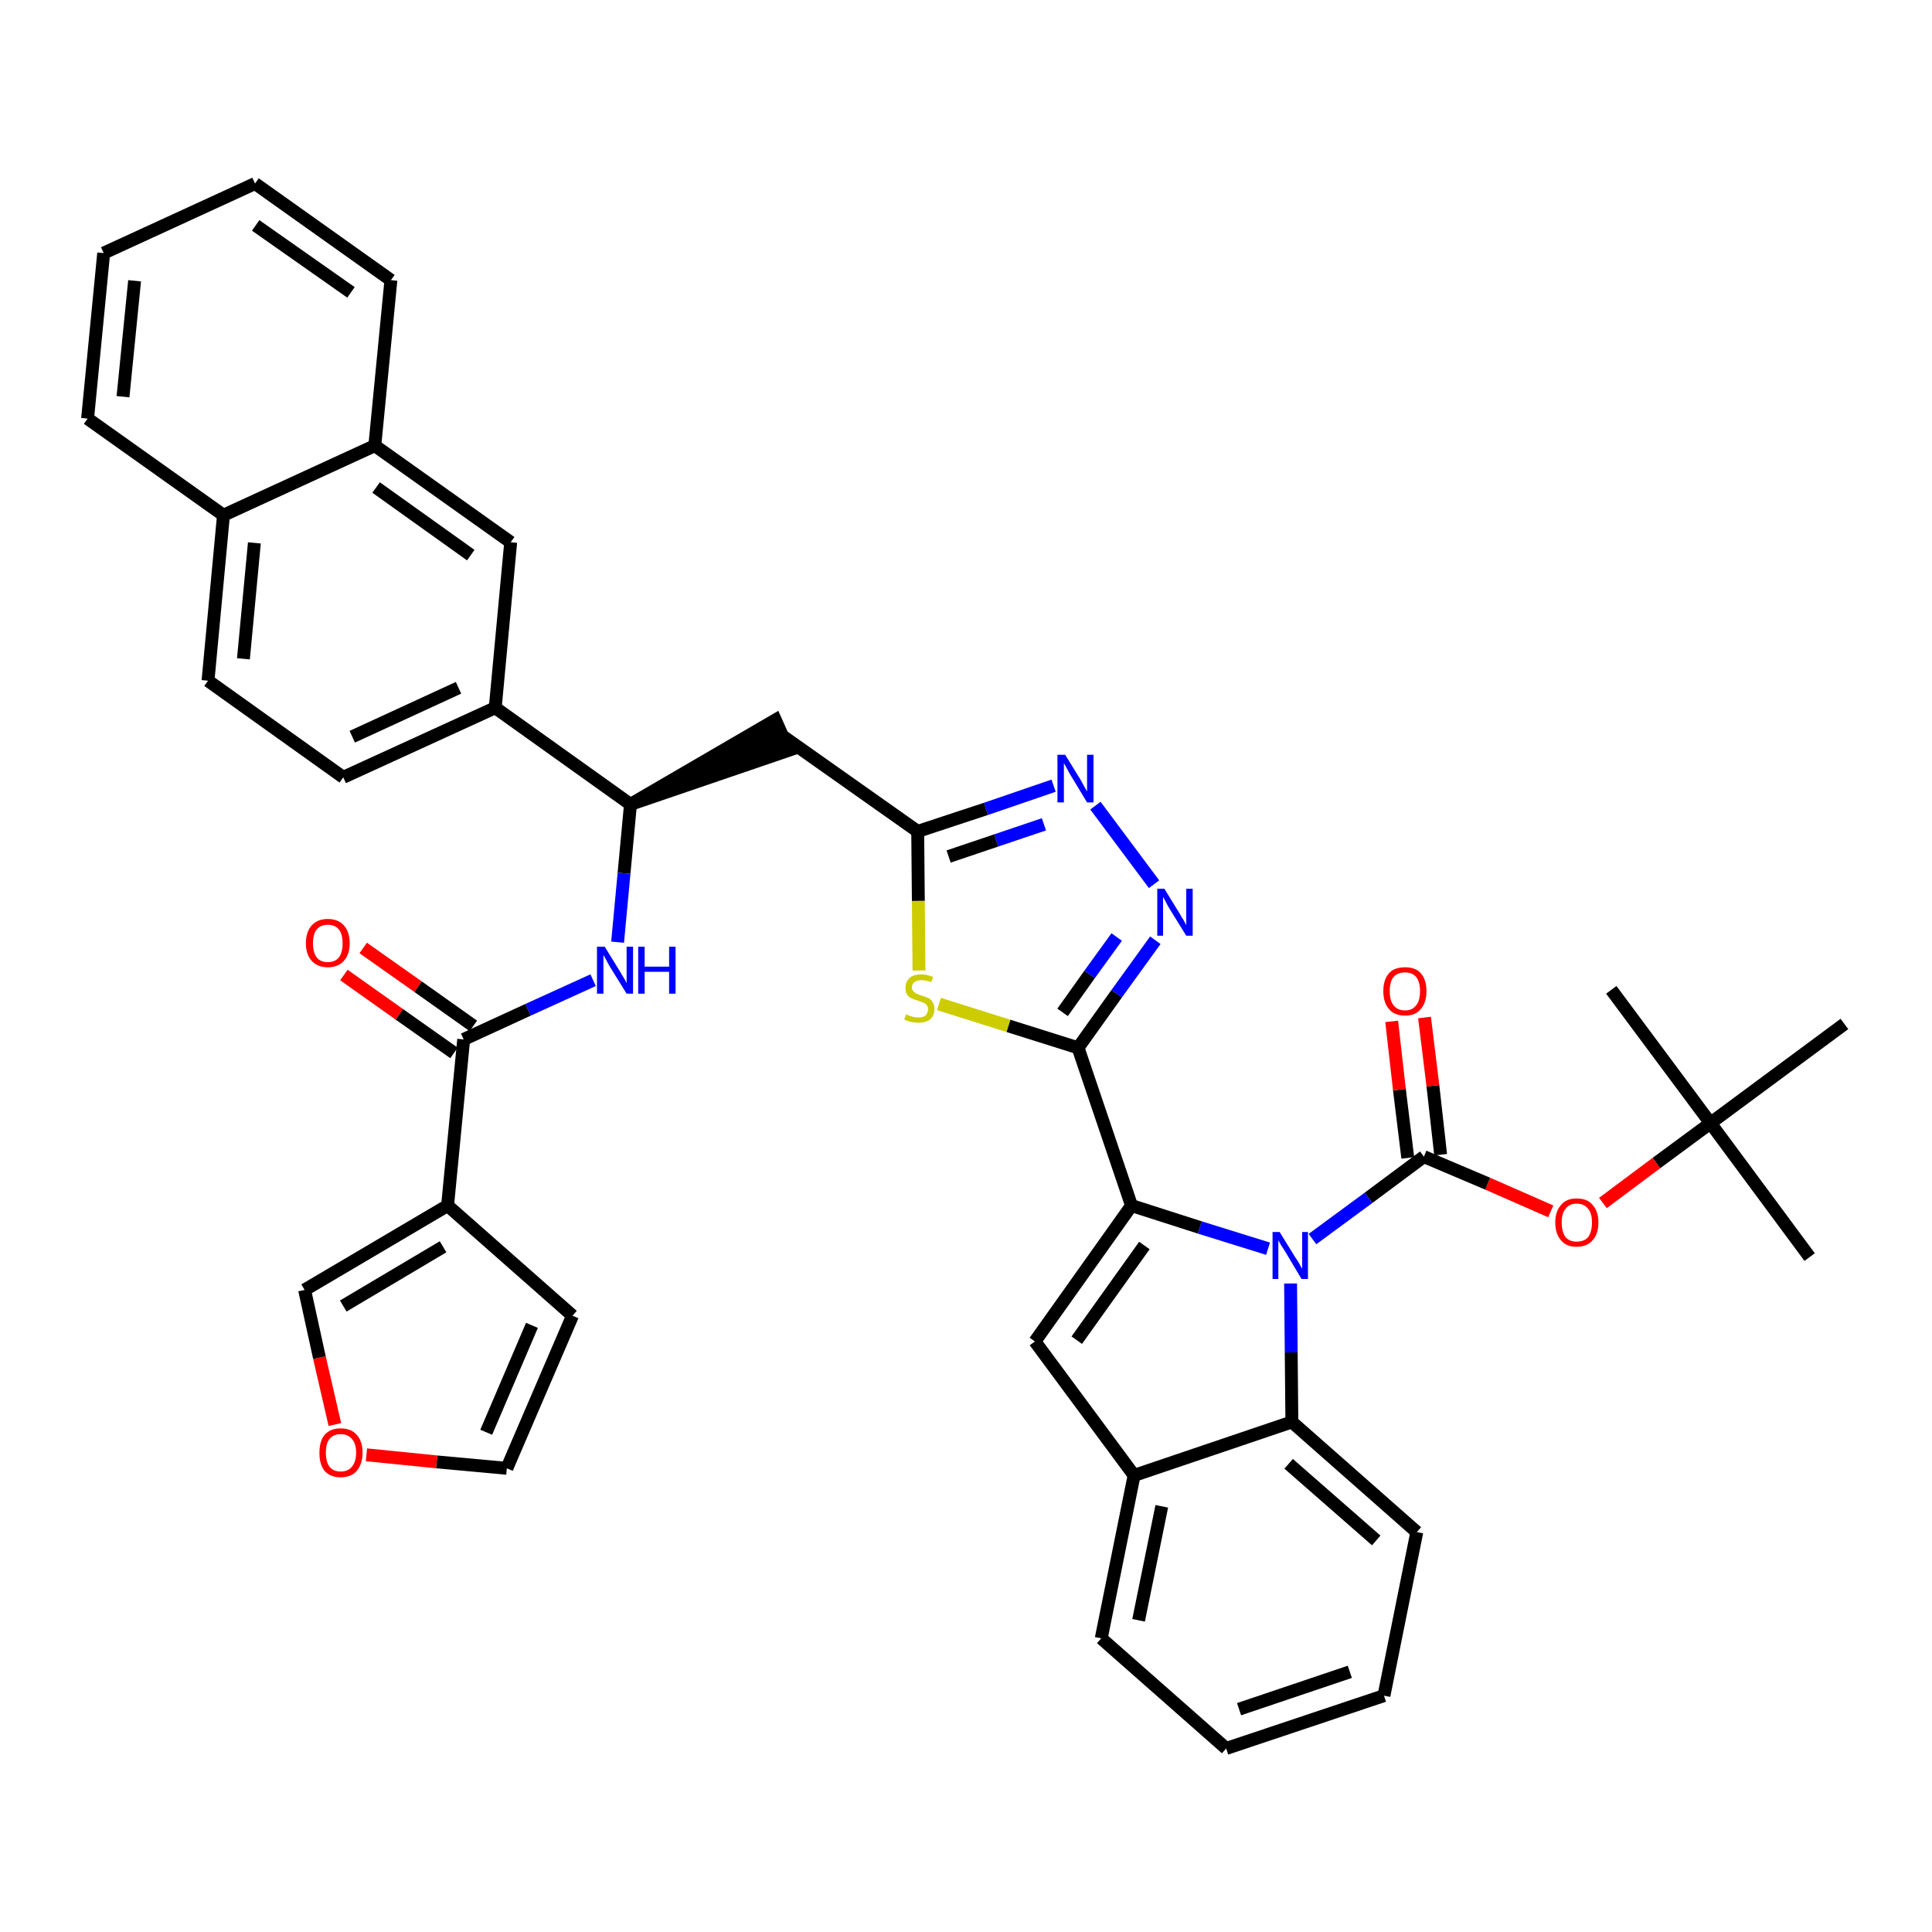 <?xml version='1.0' encoding='iso-8859-1'?>
<svg version='1.1' baseProfile='full'
              xmlns='http://www.w3.org/2000/svg'
                      xmlns:rdkit='http://www.rdkit.org/xml'
                      xmlns:xlink='http://www.w3.org/1999/xlink'
                  xml:space='preserve'
width='300px' height='300px' viewBox='0 0 300 300'>
<!-- END OF HEADER -->
<path class='bond-0 atom-0 atom-1' d='M 281.0,195.2 L 265.6,174.4' style='fill:none;fill-rule:evenodd;stroke:#000000;stroke-width:2.0px;stroke-linecap:butt;stroke-linejoin:miter;stroke-opacity:1' />
<path class='bond-1 atom-1 atom-2' d='M 265.6,174.4 L 250.2,153.7' style='fill:none;fill-rule:evenodd;stroke:#000000;stroke-width:2.0px;stroke-linecap:butt;stroke-linejoin:miter;stroke-opacity:1' />
<path class='bond-2 atom-1 atom-3' d='M 265.6,174.4 L 286.4,159.0' style='fill:none;fill-rule:evenodd;stroke:#000000;stroke-width:2.0px;stroke-linecap:butt;stroke-linejoin:miter;stroke-opacity:1' />
<path class='bond-3 atom-1 atom-4' d='M 265.6,174.4 L 257.2,180.6' style='fill:none;fill-rule:evenodd;stroke:#000000;stroke-width:2.0px;stroke-linecap:butt;stroke-linejoin:miter;stroke-opacity:1' />
<path class='bond-3 atom-1 atom-4' d='M 257.2,180.6 L 248.9,186.8' style='fill:none;fill-rule:evenodd;stroke:#FF0000;stroke-width:2.0px;stroke-linecap:butt;stroke-linejoin:miter;stroke-opacity:1' />
<path class='bond-4 atom-4 atom-5' d='M 240.8,188.1 L 231.0,183.8' style='fill:none;fill-rule:evenodd;stroke:#FF0000;stroke-width:2.0px;stroke-linecap:butt;stroke-linejoin:miter;stroke-opacity:1' />
<path class='bond-4 atom-4 atom-5' d='M 231.0,183.8 L 221.1,179.6' style='fill:none;fill-rule:evenodd;stroke:#000000;stroke-width:2.0px;stroke-linecap:butt;stroke-linejoin:miter;stroke-opacity:1' />
<path class='bond-5 atom-5 atom-6' d='M 223.7,179.3 L 222.5,168.6' style='fill:none;fill-rule:evenodd;stroke:#000000;stroke-width:2.0px;stroke-linecap:butt;stroke-linejoin:miter;stroke-opacity:1' />
<path class='bond-5 atom-5 atom-6' d='M 222.5,168.6 L 221.2,158.0' style='fill:none;fill-rule:evenodd;stroke:#FF0000;stroke-width:2.0px;stroke-linecap:butt;stroke-linejoin:miter;stroke-opacity:1' />
<path class='bond-5 atom-5 atom-6' d='M 218.6,179.8 L 217.3,169.2' style='fill:none;fill-rule:evenodd;stroke:#000000;stroke-width:2.0px;stroke-linecap:butt;stroke-linejoin:miter;stroke-opacity:1' />
<path class='bond-5 atom-5 atom-6' d='M 217.3,169.2 L 216.1,158.6' style='fill:none;fill-rule:evenodd;stroke:#FF0000;stroke-width:2.0px;stroke-linecap:butt;stroke-linejoin:miter;stroke-opacity:1' />
<path class='bond-6 atom-5 atom-7' d='M 221.1,179.6 L 212.5,186.0' style='fill:none;fill-rule:evenodd;stroke:#000000;stroke-width:2.0px;stroke-linecap:butt;stroke-linejoin:miter;stroke-opacity:1' />
<path class='bond-6 atom-5 atom-7' d='M 212.5,186.0 L 203.8,192.4' style='fill:none;fill-rule:evenodd;stroke:#0000FF;stroke-width:2.0px;stroke-linecap:butt;stroke-linejoin:miter;stroke-opacity:1' />
<path class='bond-7 atom-7 atom-8' d='M 196.9,193.9 L 186.3,190.6' style='fill:none;fill-rule:evenodd;stroke:#0000FF;stroke-width:2.0px;stroke-linecap:butt;stroke-linejoin:miter;stroke-opacity:1' />
<path class='bond-7 atom-7 atom-8' d='M 186.3,190.6 L 175.7,187.2' style='fill:none;fill-rule:evenodd;stroke:#000000;stroke-width:2.0px;stroke-linecap:butt;stroke-linejoin:miter;stroke-opacity:1' />
<path class='bond-40 atom-40 atom-7' d='M 200.6,220.8 L 200.5,210.0' style='fill:none;fill-rule:evenodd;stroke:#000000;stroke-width:2.0px;stroke-linecap:butt;stroke-linejoin:miter;stroke-opacity:1' />
<path class='bond-40 atom-40 atom-7' d='M 200.5,210.0 L 200.4,199.3' style='fill:none;fill-rule:evenodd;stroke:#0000FF;stroke-width:2.0px;stroke-linecap:butt;stroke-linejoin:miter;stroke-opacity:1' />
<path class='bond-8 atom-8 atom-9' d='M 175.7,187.2 L 167.4,162.7' style='fill:none;fill-rule:evenodd;stroke:#000000;stroke-width:2.0px;stroke-linecap:butt;stroke-linejoin:miter;stroke-opacity:1' />
<path class='bond-33 atom-8 atom-34' d='M 175.7,187.2 L 160.7,208.3' style='fill:none;fill-rule:evenodd;stroke:#000000;stroke-width:2.0px;stroke-linecap:butt;stroke-linejoin:miter;stroke-opacity:1' />
<path class='bond-33 atom-8 atom-34' d='M 177.7,193.4 L 167.2,208.1' style='fill:none;fill-rule:evenodd;stroke:#000000;stroke-width:2.0px;stroke-linecap:butt;stroke-linejoin:miter;stroke-opacity:1' />
<path class='bond-9 atom-9 atom-10' d='M 167.4,162.7 L 173.4,154.3' style='fill:none;fill-rule:evenodd;stroke:#000000;stroke-width:2.0px;stroke-linecap:butt;stroke-linejoin:miter;stroke-opacity:1' />
<path class='bond-9 atom-9 atom-10' d='M 173.4,154.3 L 179.4,146.0' style='fill:none;fill-rule:evenodd;stroke:#0000FF;stroke-width:2.0px;stroke-linecap:butt;stroke-linejoin:miter;stroke-opacity:1' />
<path class='bond-9 atom-9 atom-10' d='M 165.0,157.2 L 169.2,151.3' style='fill:none;fill-rule:evenodd;stroke:#000000;stroke-width:2.0px;stroke-linecap:butt;stroke-linejoin:miter;stroke-opacity:1' />
<path class='bond-9 atom-9 atom-10' d='M 169.2,151.3 L 173.4,145.5' style='fill:none;fill-rule:evenodd;stroke:#0000FF;stroke-width:2.0px;stroke-linecap:butt;stroke-linejoin:miter;stroke-opacity:1' />
<path class='bond-41 atom-33 atom-9' d='M 145.8,155.9 L 156.6,159.3' style='fill:none;fill-rule:evenodd;stroke:#CCCC00;stroke-width:2.0px;stroke-linecap:butt;stroke-linejoin:miter;stroke-opacity:1' />
<path class='bond-41 atom-33 atom-9' d='M 156.6,159.3 L 167.4,162.7' style='fill:none;fill-rule:evenodd;stroke:#000000;stroke-width:2.0px;stroke-linecap:butt;stroke-linejoin:miter;stroke-opacity:1' />
<path class='bond-10 atom-10 atom-11' d='M 179.2,137.3 L 170.1,125.1' style='fill:none;fill-rule:evenodd;stroke:#0000FF;stroke-width:2.0px;stroke-linecap:butt;stroke-linejoin:miter;stroke-opacity:1' />
<path class='bond-11 atom-11 atom-12' d='M 163.6,122.0 L 153.1,125.6' style='fill:none;fill-rule:evenodd;stroke:#0000FF;stroke-width:2.0px;stroke-linecap:butt;stroke-linejoin:miter;stroke-opacity:1' />
<path class='bond-11 atom-11 atom-12' d='M 153.1,125.6 L 142.5,129.1' style='fill:none;fill-rule:evenodd;stroke:#000000;stroke-width:2.0px;stroke-linecap:butt;stroke-linejoin:miter;stroke-opacity:1' />
<path class='bond-11 atom-11 atom-12' d='M 162.1,128.0 L 154.7,130.5' style='fill:none;fill-rule:evenodd;stroke:#0000FF;stroke-width:2.0px;stroke-linecap:butt;stroke-linejoin:miter;stroke-opacity:1' />
<path class='bond-11 atom-11 atom-12' d='M 154.7,130.5 L 147.3,133.0' style='fill:none;fill-rule:evenodd;stroke:#000000;stroke-width:2.0px;stroke-linecap:butt;stroke-linejoin:miter;stroke-opacity:1' />
<path class='bond-12 atom-12 atom-13' d='M 142.5,129.1 L 121.4,114.2' style='fill:none;fill-rule:evenodd;stroke:#000000;stroke-width:2.0px;stroke-linecap:butt;stroke-linejoin:miter;stroke-opacity:1' />
<path class='bond-32 atom-12 atom-33' d='M 142.5,129.1 L 142.6,139.9' style='fill:none;fill-rule:evenodd;stroke:#000000;stroke-width:2.0px;stroke-linecap:butt;stroke-linejoin:miter;stroke-opacity:1' />
<path class='bond-32 atom-12 atom-33' d='M 142.6,139.9 L 142.7,150.7' style='fill:none;fill-rule:evenodd;stroke:#CCCC00;stroke-width:2.0px;stroke-linecap:butt;stroke-linejoin:miter;stroke-opacity:1' />
<path class='bond-13 atom-14 atom-13' d='M 97.9,124.9 L 122.5,116.5 L 120.4,111.8 Z' style='fill:#000000;fill-rule:evenodd;fill-opacity:1;stroke:#000000;stroke-width:2.0px;stroke-linecap:butt;stroke-linejoin:miter;stroke-opacity:1;' />
<path class='bond-14 atom-14 atom-15' d='M 97.9,124.9 L 96.9,135.6' style='fill:none;fill-rule:evenodd;stroke:#000000;stroke-width:2.0px;stroke-linecap:butt;stroke-linejoin:miter;stroke-opacity:1' />
<path class='bond-14 atom-14 atom-15' d='M 96.9,135.6 L 95.9,146.3' style='fill:none;fill-rule:evenodd;stroke:#0000FF;stroke-width:2.0px;stroke-linecap:butt;stroke-linejoin:miter;stroke-opacity:1' />
<path class='bond-22 atom-14 atom-23' d='M 97.9,124.9 L 76.9,109.9' style='fill:none;fill-rule:evenodd;stroke:#000000;stroke-width:2.0px;stroke-linecap:butt;stroke-linejoin:miter;stroke-opacity:1' />
<path class='bond-15 atom-15 atom-16' d='M 92.1,152.2 L 82.0,156.8' style='fill:none;fill-rule:evenodd;stroke:#0000FF;stroke-width:2.0px;stroke-linecap:butt;stroke-linejoin:miter;stroke-opacity:1' />
<path class='bond-15 atom-15 atom-16' d='M 82.0,156.8 L 72.0,161.4' style='fill:none;fill-rule:evenodd;stroke:#000000;stroke-width:2.0px;stroke-linecap:butt;stroke-linejoin:miter;stroke-opacity:1' />
<path class='bond-16 atom-16 atom-17' d='M 73.5,159.3 L 64.9,153.2' style='fill:none;fill-rule:evenodd;stroke:#000000;stroke-width:2.0px;stroke-linecap:butt;stroke-linejoin:miter;stroke-opacity:1' />
<path class='bond-16 atom-16 atom-17' d='M 64.9,153.2 L 56.4,147.2' style='fill:none;fill-rule:evenodd;stroke:#FF0000;stroke-width:2.0px;stroke-linecap:butt;stroke-linejoin:miter;stroke-opacity:1' />
<path class='bond-16 atom-16 atom-17' d='M 70.5,163.5 L 62.0,157.5' style='fill:none;fill-rule:evenodd;stroke:#000000;stroke-width:2.0px;stroke-linecap:butt;stroke-linejoin:miter;stroke-opacity:1' />
<path class='bond-16 atom-16 atom-17' d='M 62.0,157.5 L 53.4,151.4' style='fill:none;fill-rule:evenodd;stroke:#FF0000;stroke-width:2.0px;stroke-linecap:butt;stroke-linejoin:miter;stroke-opacity:1' />
<path class='bond-17 atom-16 atom-18' d='M 72.0,161.4 L 69.5,187.2' style='fill:none;fill-rule:evenodd;stroke:#000000;stroke-width:2.0px;stroke-linecap:butt;stroke-linejoin:miter;stroke-opacity:1' />
<path class='bond-18 atom-18 atom-19' d='M 69.5,187.2 L 88.9,204.3' style='fill:none;fill-rule:evenodd;stroke:#000000;stroke-width:2.0px;stroke-linecap:butt;stroke-linejoin:miter;stroke-opacity:1' />
<path class='bond-43 atom-22 atom-18' d='M 47.3,200.3 L 69.5,187.2' style='fill:none;fill-rule:evenodd;stroke:#000000;stroke-width:2.0px;stroke-linecap:butt;stroke-linejoin:miter;stroke-opacity:1' />
<path class='bond-43 atom-22 atom-18' d='M 53.3,202.8 L 68.8,193.6' style='fill:none;fill-rule:evenodd;stroke:#000000;stroke-width:2.0px;stroke-linecap:butt;stroke-linejoin:miter;stroke-opacity:1' />
<path class='bond-19 atom-19 atom-20' d='M 88.9,204.3 L 78.7,228.0' style='fill:none;fill-rule:evenodd;stroke:#000000;stroke-width:2.0px;stroke-linecap:butt;stroke-linejoin:miter;stroke-opacity:1' />
<path class='bond-19 atom-19 atom-20' d='M 82.6,205.8 L 75.5,222.4' style='fill:none;fill-rule:evenodd;stroke:#000000;stroke-width:2.0px;stroke-linecap:butt;stroke-linejoin:miter;stroke-opacity:1' />
<path class='bond-20 atom-20 atom-21' d='M 78.7,228.0 L 67.8,227.0' style='fill:none;fill-rule:evenodd;stroke:#000000;stroke-width:2.0px;stroke-linecap:butt;stroke-linejoin:miter;stroke-opacity:1' />
<path class='bond-20 atom-20 atom-21' d='M 67.8,227.0 L 56.9,225.9' style='fill:none;fill-rule:evenodd;stroke:#FF0000;stroke-width:2.0px;stroke-linecap:butt;stroke-linejoin:miter;stroke-opacity:1' />
<path class='bond-21 atom-21 atom-22' d='M 52.0,221.2 L 49.6,210.8' style='fill:none;fill-rule:evenodd;stroke:#FF0000;stroke-width:2.0px;stroke-linecap:butt;stroke-linejoin:miter;stroke-opacity:1' />
<path class='bond-21 atom-21 atom-22' d='M 49.6,210.8 L 47.3,200.3' style='fill:none;fill-rule:evenodd;stroke:#000000;stroke-width:2.0px;stroke-linecap:butt;stroke-linejoin:miter;stroke-opacity:1' />
<path class='bond-23 atom-23 atom-24' d='M 76.9,109.9 L 53.3,120.7' style='fill:none;fill-rule:evenodd;stroke:#000000;stroke-width:2.0px;stroke-linecap:butt;stroke-linejoin:miter;stroke-opacity:1' />
<path class='bond-23 atom-23 atom-24' d='M 71.2,106.8 L 54.7,114.4' style='fill:none;fill-rule:evenodd;stroke:#000000;stroke-width:2.0px;stroke-linecap:butt;stroke-linejoin:miter;stroke-opacity:1' />
<path class='bond-44 atom-32 atom-23' d='M 79.3,84.2 L 76.9,109.9' style='fill:none;fill-rule:evenodd;stroke:#000000;stroke-width:2.0px;stroke-linecap:butt;stroke-linejoin:miter;stroke-opacity:1' />
<path class='bond-24 atom-24 atom-25' d='M 53.3,120.7 L 32.3,105.7' style='fill:none;fill-rule:evenodd;stroke:#000000;stroke-width:2.0px;stroke-linecap:butt;stroke-linejoin:miter;stroke-opacity:1' />
<path class='bond-25 atom-25 atom-26' d='M 32.3,105.7 L 34.7,80.0' style='fill:none;fill-rule:evenodd;stroke:#000000;stroke-width:2.0px;stroke-linecap:butt;stroke-linejoin:miter;stroke-opacity:1' />
<path class='bond-25 atom-25 atom-26' d='M 37.8,102.3 L 39.5,84.3' style='fill:none;fill-rule:evenodd;stroke:#000000;stroke-width:2.0px;stroke-linecap:butt;stroke-linejoin:miter;stroke-opacity:1' />
<path class='bond-26 atom-26 atom-27' d='M 34.7,80.0 L 13.6,65.0' style='fill:none;fill-rule:evenodd;stroke:#000000;stroke-width:2.0px;stroke-linecap:butt;stroke-linejoin:miter;stroke-opacity:1' />
<path class='bond-45 atom-31 atom-26' d='M 58.2,69.2 L 34.7,80.0' style='fill:none;fill-rule:evenodd;stroke:#000000;stroke-width:2.0px;stroke-linecap:butt;stroke-linejoin:miter;stroke-opacity:1' />
<path class='bond-27 atom-27 atom-28' d='M 13.6,65.0 L 16.1,39.3' style='fill:none;fill-rule:evenodd;stroke:#000000;stroke-width:2.0px;stroke-linecap:butt;stroke-linejoin:miter;stroke-opacity:1' />
<path class='bond-27 atom-27 atom-28' d='M 19.1,61.6 L 20.9,43.6' style='fill:none;fill-rule:evenodd;stroke:#000000;stroke-width:2.0px;stroke-linecap:butt;stroke-linejoin:miter;stroke-opacity:1' />
<path class='bond-28 atom-28 atom-29' d='M 16.1,39.3 L 39.6,28.5' style='fill:none;fill-rule:evenodd;stroke:#000000;stroke-width:2.0px;stroke-linecap:butt;stroke-linejoin:miter;stroke-opacity:1' />
<path class='bond-29 atom-29 atom-30' d='M 39.6,28.5 L 60.7,43.5' style='fill:none;fill-rule:evenodd;stroke:#000000;stroke-width:2.0px;stroke-linecap:butt;stroke-linejoin:miter;stroke-opacity:1' />
<path class='bond-29 atom-29 atom-30' d='M 39.7,35.0 L 54.5,45.4' style='fill:none;fill-rule:evenodd;stroke:#000000;stroke-width:2.0px;stroke-linecap:butt;stroke-linejoin:miter;stroke-opacity:1' />
<path class='bond-30 atom-30 atom-31' d='M 60.7,43.5 L 58.2,69.2' style='fill:none;fill-rule:evenodd;stroke:#000000;stroke-width:2.0px;stroke-linecap:butt;stroke-linejoin:miter;stroke-opacity:1' />
<path class='bond-31 atom-31 atom-32' d='M 58.2,69.2 L 79.3,84.2' style='fill:none;fill-rule:evenodd;stroke:#000000;stroke-width:2.0px;stroke-linecap:butt;stroke-linejoin:miter;stroke-opacity:1' />
<path class='bond-31 atom-31 atom-32' d='M 58.4,75.7 L 73.1,86.2' style='fill:none;fill-rule:evenodd;stroke:#000000;stroke-width:2.0px;stroke-linecap:butt;stroke-linejoin:miter;stroke-opacity:1' />
<path class='bond-34 atom-34 atom-35' d='M 160.7,208.3 L 176.1,229.1' style='fill:none;fill-rule:evenodd;stroke:#000000;stroke-width:2.0px;stroke-linecap:butt;stroke-linejoin:miter;stroke-opacity:1' />
<path class='bond-35 atom-35 atom-36' d='M 176.1,229.1 L 171.0,254.4' style='fill:none;fill-rule:evenodd;stroke:#000000;stroke-width:2.0px;stroke-linecap:butt;stroke-linejoin:miter;stroke-opacity:1' />
<path class='bond-35 atom-35 atom-36' d='M 180.4,233.9 L 176.8,251.6' style='fill:none;fill-rule:evenodd;stroke:#000000;stroke-width:2.0px;stroke-linecap:butt;stroke-linejoin:miter;stroke-opacity:1' />
<path class='bond-42 atom-40 atom-35' d='M 200.6,220.8 L 176.1,229.1' style='fill:none;fill-rule:evenodd;stroke:#000000;stroke-width:2.0px;stroke-linecap:butt;stroke-linejoin:miter;stroke-opacity:1' />
<path class='bond-36 atom-36 atom-37' d='M 171.0,254.4 L 190.4,271.5' style='fill:none;fill-rule:evenodd;stroke:#000000;stroke-width:2.0px;stroke-linecap:butt;stroke-linejoin:miter;stroke-opacity:1' />
<path class='bond-37 atom-37 atom-38' d='M 190.4,271.5 L 214.9,263.3' style='fill:none;fill-rule:evenodd;stroke:#000000;stroke-width:2.0px;stroke-linecap:butt;stroke-linejoin:miter;stroke-opacity:1' />
<path class='bond-37 atom-37 atom-38' d='M 192.4,265.4 L 209.6,259.6' style='fill:none;fill-rule:evenodd;stroke:#000000;stroke-width:2.0px;stroke-linecap:butt;stroke-linejoin:miter;stroke-opacity:1' />
<path class='bond-38 atom-38 atom-39' d='M 214.9,263.3 L 220.0,237.9' style='fill:none;fill-rule:evenodd;stroke:#000000;stroke-width:2.0px;stroke-linecap:butt;stroke-linejoin:miter;stroke-opacity:1' />
<path class='bond-39 atom-39 atom-40' d='M 220.0,237.9 L 200.6,220.8' style='fill:none;fill-rule:evenodd;stroke:#000000;stroke-width:2.0px;stroke-linecap:butt;stroke-linejoin:miter;stroke-opacity:1' />
<path class='bond-39 atom-39 atom-40' d='M 213.7,239.2 L 200.1,227.3' style='fill:none;fill-rule:evenodd;stroke:#000000;stroke-width:2.0px;stroke-linecap:butt;stroke-linejoin:miter;stroke-opacity:1' />
<path  class='atom-4' d='M 241.5 189.8
Q 241.5 188.1, 242.4 187.1
Q 243.2 186.1, 244.8 186.1
Q 246.5 186.1, 247.3 187.1
Q 248.2 188.1, 248.2 189.8
Q 248.2 191.6, 247.3 192.6
Q 246.4 193.6, 244.8 193.6
Q 243.2 193.6, 242.4 192.6
Q 241.5 191.6, 241.5 189.8
M 244.8 192.8
Q 246.0 192.8, 246.6 192.1
Q 247.2 191.3, 247.2 189.8
Q 247.2 188.4, 246.6 187.7
Q 246.0 186.9, 244.8 186.9
Q 243.7 186.9, 243.1 187.7
Q 242.5 188.4, 242.5 189.8
Q 242.5 191.3, 243.1 192.1
Q 243.7 192.8, 244.8 192.8
' fill='#FF0000'/>
<path  class='atom-6' d='M 214.8 153.9
Q 214.8 152.1, 215.7 151.1
Q 216.5 150.2, 218.2 150.2
Q 219.8 150.2, 220.6 151.1
Q 221.5 152.1, 221.5 153.9
Q 221.5 155.7, 220.6 156.7
Q 219.8 157.7, 218.2 157.7
Q 216.5 157.7, 215.7 156.7
Q 214.8 155.7, 214.8 153.9
M 218.2 156.9
Q 219.3 156.9, 219.9 156.1
Q 220.5 155.4, 220.5 153.9
Q 220.5 152.5, 219.9 151.7
Q 219.3 151.0, 218.2 151.0
Q 217.0 151.0, 216.4 151.7
Q 215.8 152.4, 215.8 153.9
Q 215.8 155.4, 216.4 156.1
Q 217.0 156.9, 218.2 156.9
' fill='#FF0000'/>
<path  class='atom-7' d='M 198.7 191.3
L 201.1 195.2
Q 201.4 195.6, 201.8 196.3
Q 202.1 196.9, 202.2 197.0
L 202.2 191.3
L 203.1 191.3
L 203.1 198.6
L 202.1 198.6
L 199.6 194.4
Q 199.3 193.9, 198.9 193.3
Q 198.6 192.8, 198.5 192.6
L 198.5 198.6
L 197.6 198.6
L 197.6 191.3
L 198.7 191.3
' fill='#0000FF'/>
<path  class='atom-10' d='M 180.8 138.0
L 183.2 141.9
Q 183.4 142.3, 183.8 142.9
Q 184.2 143.6, 184.2 143.7
L 184.2 138.0
L 185.2 138.0
L 185.2 145.3
L 184.2 145.3
L 181.6 141.1
Q 181.3 140.6, 181.0 140.0
Q 180.7 139.4, 180.6 139.3
L 180.6 145.3
L 179.7 145.3
L 179.7 138.0
L 180.8 138.0
' fill='#0000FF'/>
<path  class='atom-11' d='M 165.4 117.2
L 167.8 121.1
Q 168.0 121.5, 168.4 122.2
Q 168.8 122.9, 168.8 122.9
L 168.8 117.2
L 169.8 117.2
L 169.8 124.6
L 168.8 124.6
L 166.2 120.3
Q 165.9 119.8, 165.6 119.2
Q 165.3 118.7, 165.2 118.5
L 165.2 124.6
L 164.2 124.6
L 164.2 117.2
L 165.4 117.2
' fill='#0000FF'/>
<path  class='atom-15' d='M 93.9 147.0
L 96.3 150.9
Q 96.5 151.3, 96.9 151.9
Q 97.3 152.6, 97.3 152.7
L 97.3 147.0
L 98.3 147.0
L 98.3 154.3
L 97.3 154.3
L 94.7 150.1
Q 94.4 149.6, 94.1 149.0
Q 93.8 148.4, 93.7 148.3
L 93.7 154.3
L 92.7 154.3
L 92.7 147.0
L 93.9 147.0
' fill='#0000FF'/>
<path  class='atom-15' d='M 99.1 147.0
L 100.1 147.0
L 100.1 150.1
L 103.9 150.1
L 103.9 147.0
L 104.9 147.0
L 104.9 154.3
L 103.9 154.3
L 103.9 150.9
L 100.1 150.9
L 100.1 154.3
L 99.1 154.3
L 99.1 147.0
' fill='#0000FF'/>
<path  class='atom-17' d='M 47.5 146.5
Q 47.5 144.7, 48.4 143.7
Q 49.3 142.7, 50.9 142.7
Q 52.5 142.7, 53.4 143.7
Q 54.3 144.7, 54.3 146.5
Q 54.3 148.2, 53.4 149.2
Q 52.5 150.2, 50.9 150.2
Q 49.3 150.2, 48.4 149.2
Q 47.5 148.2, 47.5 146.5
M 50.9 149.4
Q 52.0 149.4, 52.6 148.7
Q 53.2 147.9, 53.2 146.5
Q 53.2 145.0, 52.6 144.3
Q 52.0 143.6, 50.9 143.6
Q 49.8 143.6, 49.2 144.3
Q 48.6 145.0, 48.6 146.5
Q 48.6 147.9, 49.2 148.7
Q 49.8 149.4, 50.9 149.4
' fill='#FF0000'/>
<path  class='atom-21' d='M 49.6 225.6
Q 49.6 223.8, 50.4 222.8
Q 51.3 221.8, 52.9 221.8
Q 54.5 221.8, 55.4 222.8
Q 56.3 223.8, 56.3 225.6
Q 56.3 227.3, 55.4 228.4
Q 54.5 229.4, 52.9 229.4
Q 51.3 229.4, 50.4 228.4
Q 49.6 227.4, 49.6 225.6
M 52.9 228.5
Q 54.0 228.5, 54.6 227.8
Q 55.3 227.0, 55.3 225.6
Q 55.3 224.1, 54.6 223.4
Q 54.0 222.7, 52.9 222.7
Q 51.8 222.7, 51.2 223.4
Q 50.6 224.1, 50.6 225.6
Q 50.6 227.0, 51.2 227.8
Q 51.8 228.5, 52.9 228.5
' fill='#FF0000'/>
<path  class='atom-33' d='M 140.7 157.5
Q 140.8 157.5, 141.1 157.7
Q 141.5 157.8, 141.8 157.9
Q 142.2 158.0, 142.6 158.0
Q 143.3 158.0, 143.7 157.7
Q 144.1 157.3, 144.1 156.7
Q 144.1 156.3, 143.9 156.1
Q 143.7 155.8, 143.4 155.7
Q 143.1 155.6, 142.6 155.4
Q 141.9 155.2, 141.5 155.0
Q 141.1 154.8, 140.9 154.5
Q 140.6 154.1, 140.6 153.4
Q 140.6 152.5, 141.2 151.9
Q 141.8 151.3, 143.1 151.3
Q 143.9 151.3, 144.9 151.7
L 144.6 152.5
Q 143.8 152.2, 143.1 152.2
Q 142.4 152.2, 142.0 152.5
Q 141.6 152.8, 141.6 153.3
Q 141.6 153.7, 141.8 153.9
Q 142.0 154.1, 142.3 154.3
Q 142.6 154.4, 143.1 154.6
Q 143.8 154.8, 144.2 155.0
Q 144.6 155.2, 144.8 155.6
Q 145.1 156.0, 145.1 156.7
Q 145.1 157.7, 144.4 158.3
Q 143.8 158.8, 142.6 158.8
Q 142.0 158.8, 141.5 158.7
Q 141.0 158.6, 140.4 158.3
L 140.7 157.5
' fill='#CCCC00'/>
</svg>

